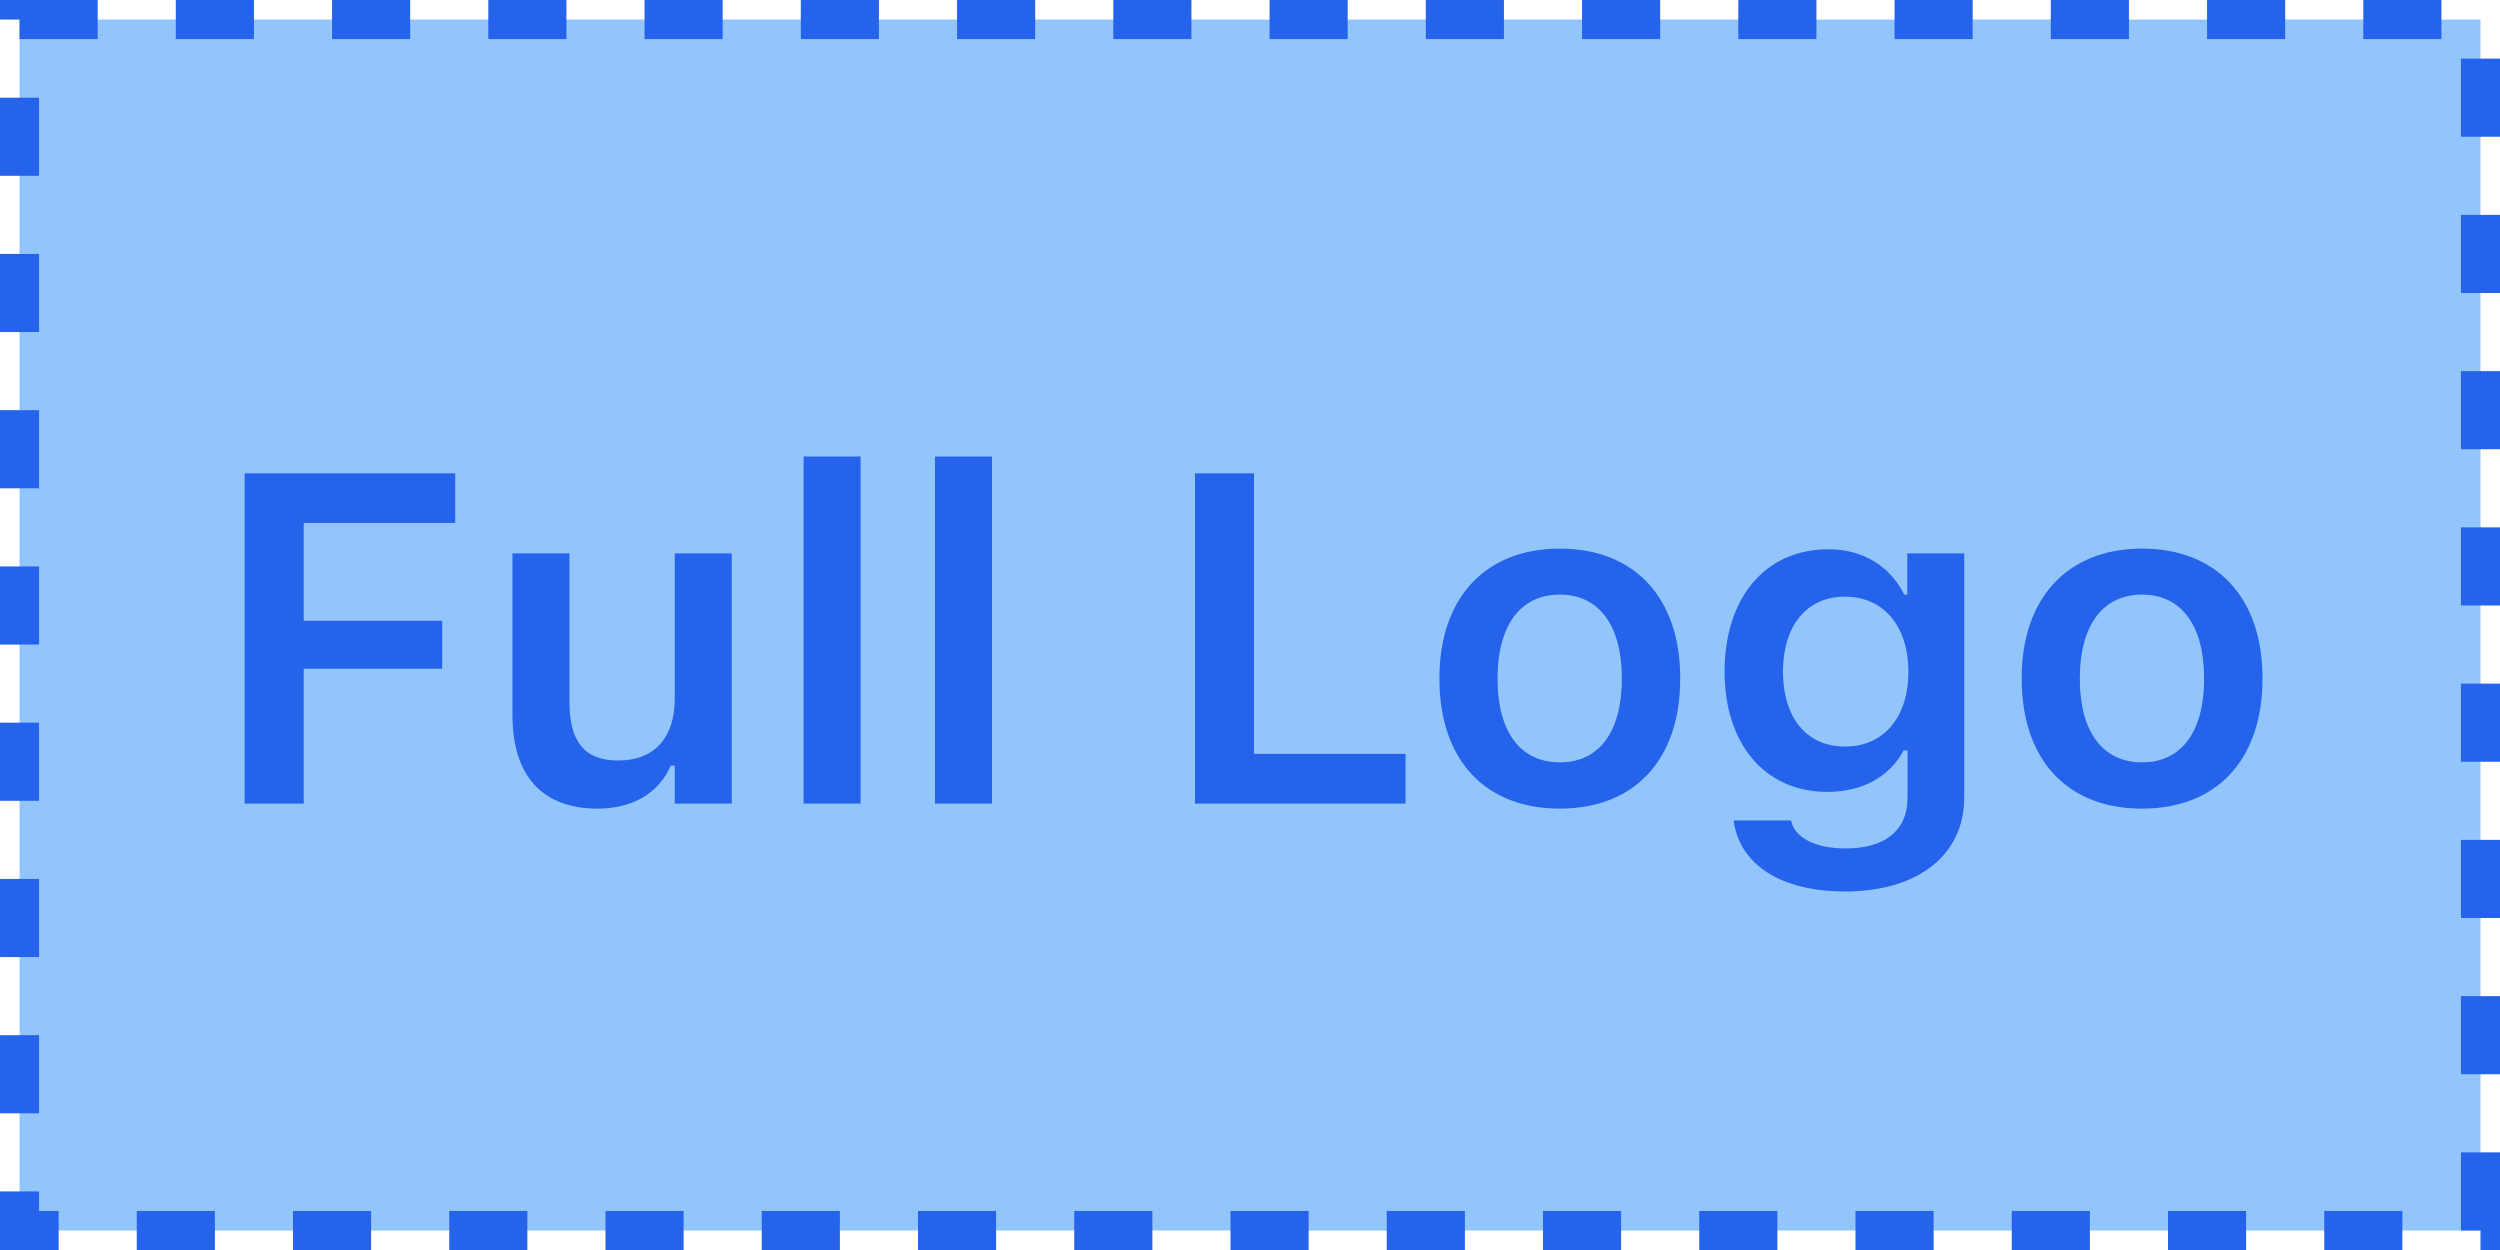 <svg width="56" height="28" viewBox="0 0 56 28" fill="none" xmlns="http://www.w3.org/2000/svg">
<rect x="0.438" y="0.438" width="55.125" height="27.125" fill="#93C5FD" stroke="#2563EB" stroke-width="0.875" stroke-dasharray="1.75 1.75"/>
<path d="M5.48 18V10.602H10.197V11.714H6.803V13.904H9.905V14.98H6.803V18H5.48ZM13.386 18.113C12.125 18.113 11.479 17.354 11.479 16.021V12.396H12.756V15.729C12.756 16.595 13.079 17.036 13.848 17.036C14.673 17.036 15.114 16.503 15.114 15.662V12.396H16.391V18H15.114V17.149H15.027C14.765 17.749 14.196 18.113 13.386 18.113ZM18 18V10.227H19.277V18H18ZM20.943 18V10.227H22.22V18H20.943ZM26.768 18V10.602H28.09V16.887H31.484V18H26.768ZM34.94 18.113C33.258 18.113 32.243 17.016 32.243 15.201V15.19C32.243 13.391 33.274 12.289 34.94 12.289C36.611 12.289 37.637 13.386 37.637 15.19V15.201C37.637 17.016 36.617 18.113 34.94 18.113ZM34.94 17.077C35.827 17.077 36.329 16.385 36.329 15.206V15.196C36.329 14.016 35.822 13.319 34.94 13.319C34.053 13.319 33.545 14.016 33.545 15.196V15.206C33.545 16.385 34.053 17.077 34.94 17.077ZM41.328 19.969C39.852 19.969 38.965 19.338 38.836 18.395L38.842 18.379H40.118L40.123 18.395C40.21 18.754 40.636 19.005 41.349 19.005C42.22 19.005 42.728 18.6 42.728 17.882V16.811H42.641C42.318 17.41 41.708 17.738 40.933 17.738C39.513 17.738 38.631 16.641 38.631 15.052V15.042C38.631 13.422 39.513 12.304 40.959 12.304C41.733 12.304 42.338 12.683 42.656 13.319H42.723V12.396H43.999V17.862C43.999 19.154 42.964 19.969 41.328 19.969ZM41.328 16.723C42.215 16.723 42.748 16.041 42.748 15.052V15.042C42.748 14.052 42.21 13.365 41.328 13.365C40.441 13.365 39.939 14.052 39.939 15.042V15.052C39.939 16.041 40.441 16.723 41.328 16.723ZM47.983 18.113C46.301 18.113 45.286 17.016 45.286 15.201V15.19C45.286 13.391 46.317 12.289 47.983 12.289C49.654 12.289 50.68 13.386 50.68 15.19V15.201C50.68 17.016 49.659 18.113 47.983 18.113ZM47.983 17.077C48.87 17.077 49.372 16.385 49.372 15.206V15.196C49.372 14.016 48.865 13.319 47.983 13.319C47.096 13.319 46.588 14.016 46.588 15.196V15.206C46.588 16.385 47.096 17.077 47.983 17.077Z" fill="#2563EB"/>
</svg>
